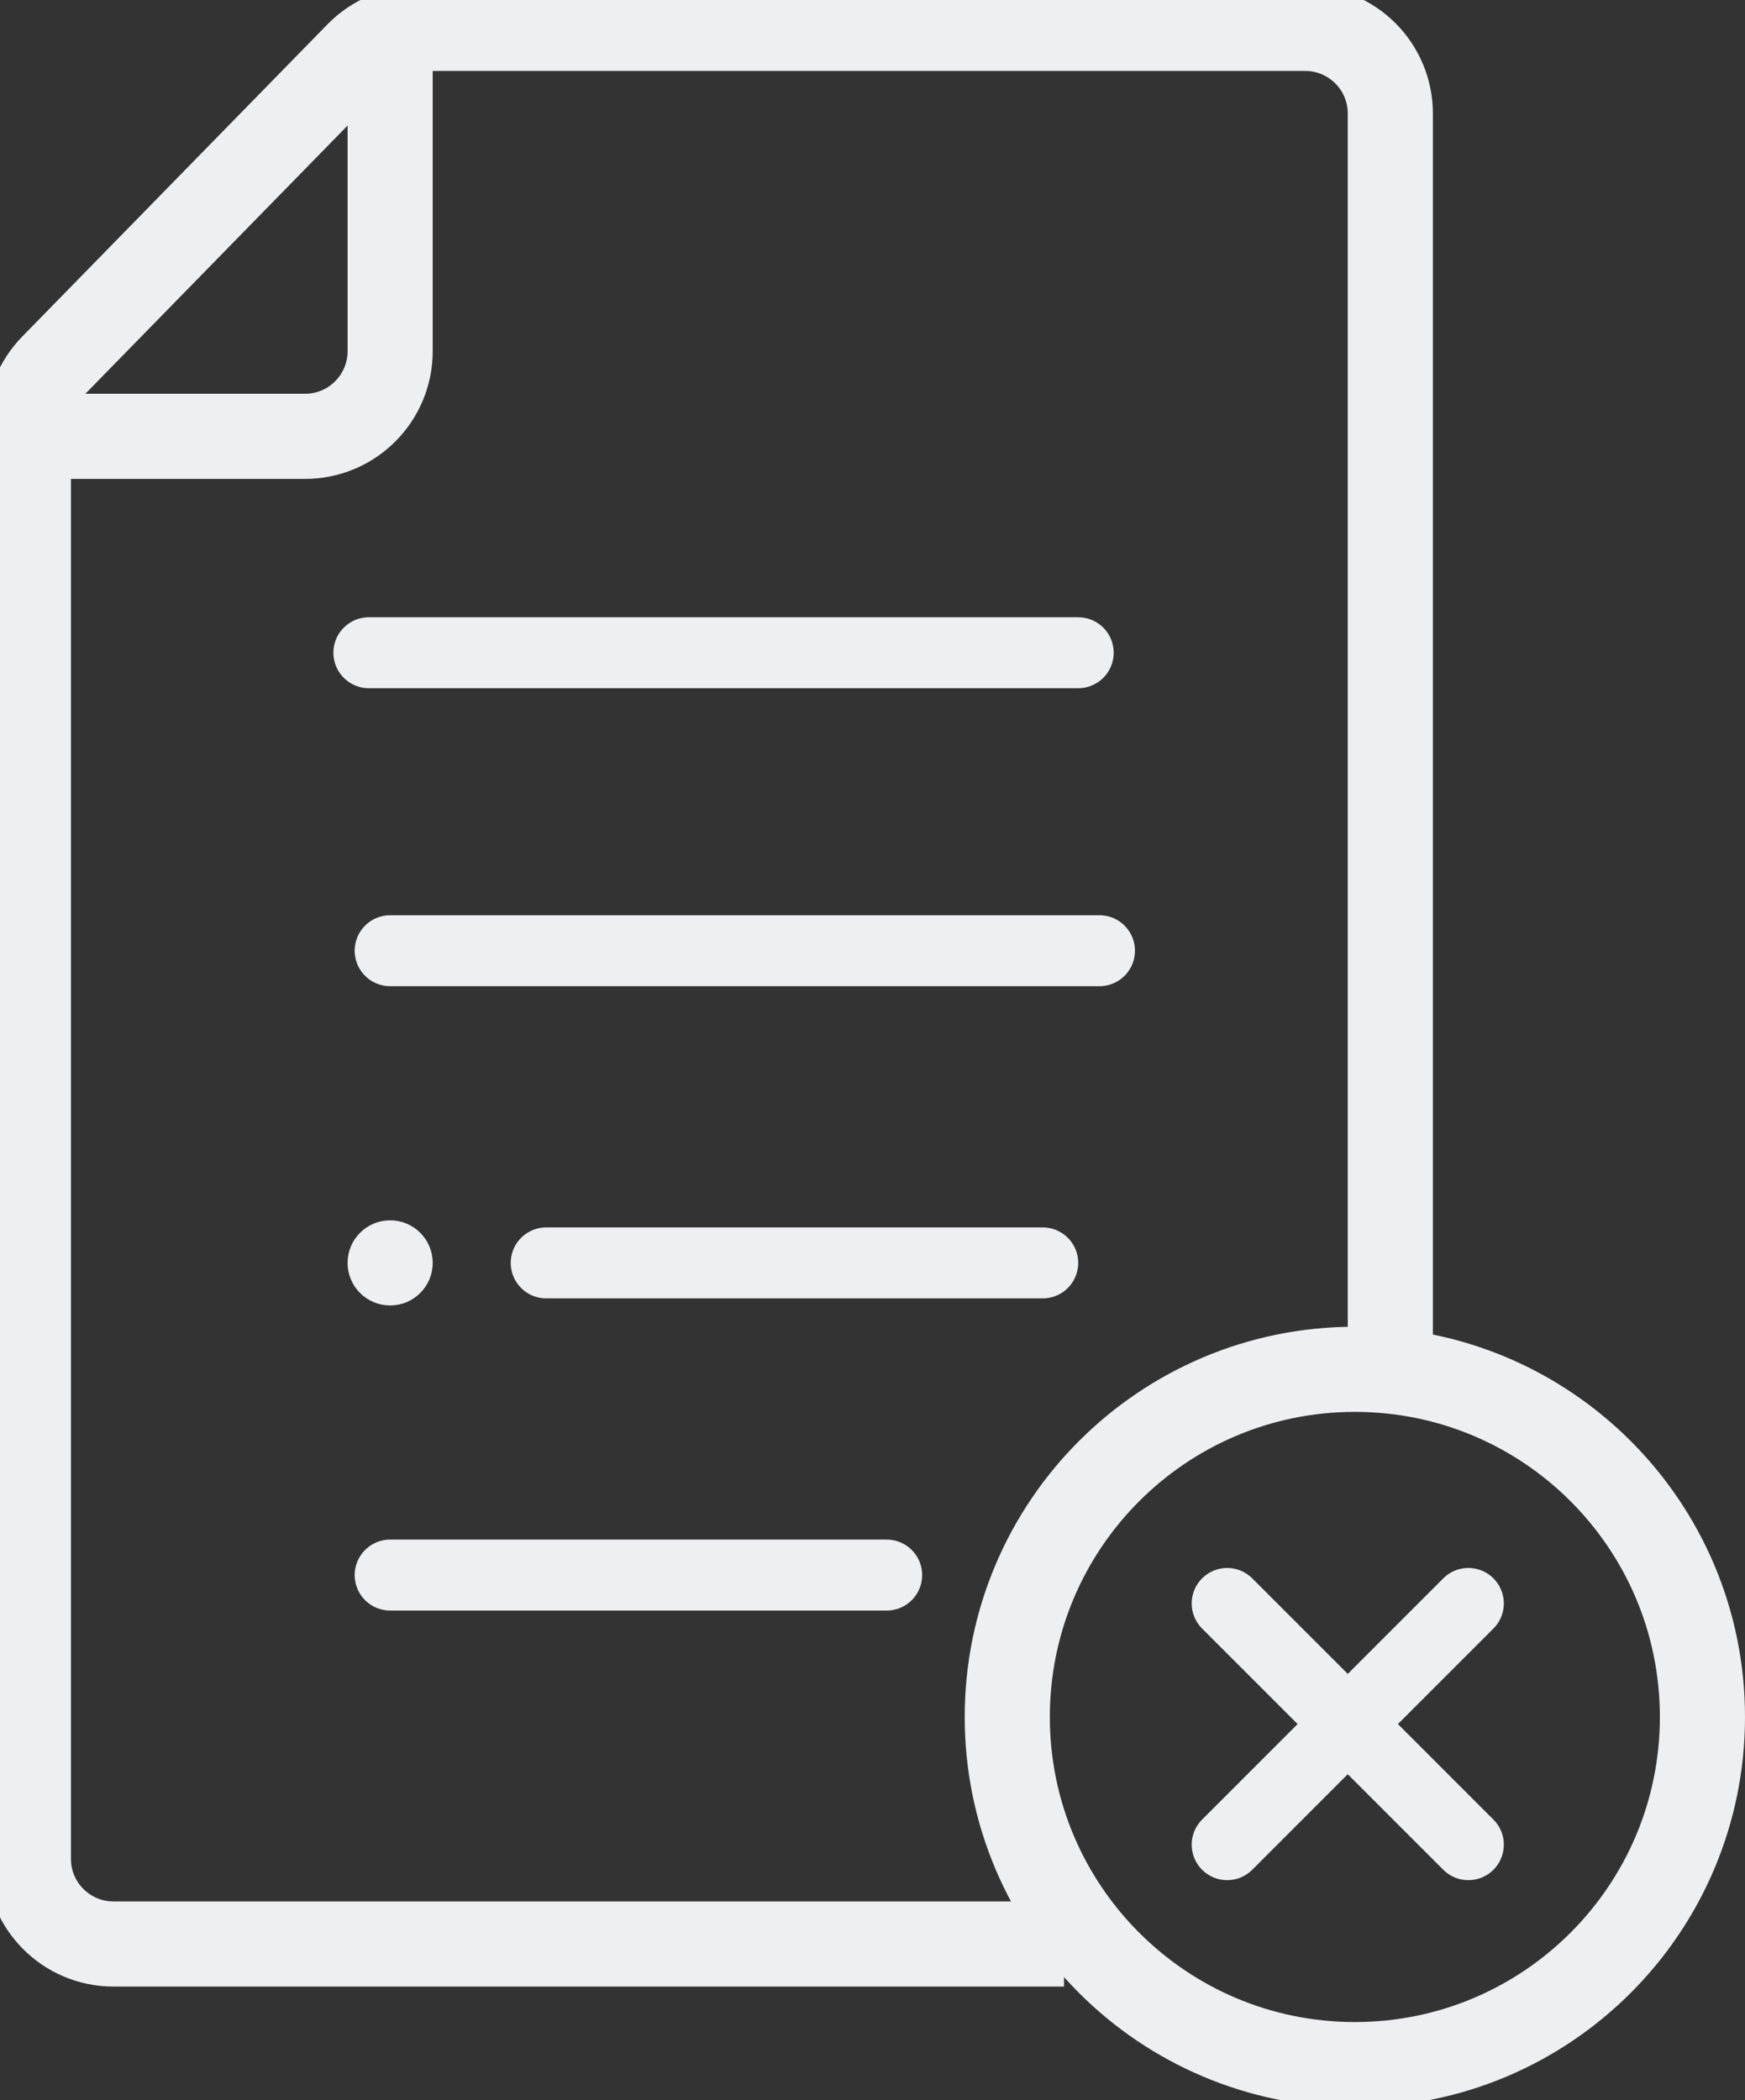 <svg width="123" height="148" viewBox="0 0 123 148" fill="none" xmlns="http://www.w3.org/2000/svg">
<rect x="0" y="0" width="123" height="148" fill="#333333" stroke="none"/>
<g clip-path="url(#clip0_293_1247)">
<path d="M95.5 145.5C109.031 145.5 120 134.531 120 121C120 107.469 109.031 96.5 95.5 96.5C81.969 96.5 71 107.469 71 121C71 134.531 81.969 145.5 95.5 145.5Z" stroke="#EEEFF0" stroke-width="6"/>
<path d="M86.5 130L103.5 113M86.5 113L103.5 130" stroke="#EEEFF0" stroke-width="5" stroke-linecap="round" stroke-linejoin="round"/>
<path d="M98 94.5V8C98 4.686 95.314 2 92 2H29.525C27.91 2 26.364 2.651 25.235 3.805L3.71 25.819C2.614 26.941 2 28.446 2 30.014V127.795V131C2 134.314 4.686 137 8 137H75" stroke="#EEEFF0" stroke-width="6"/>
<path d="M2.5 30.75H21.5C24.814 30.75 27.5 28.064 27.5 24.75V2.75" stroke="#EEEFF0" stroke-width="6"/>
<path d="M26 46H76" stroke="#EEEFF0" stroke-width="5" stroke-linecap="round" stroke-linejoin="round"/>
<path d="M27.5 67H77.5" stroke="#EEEFF0" stroke-width="5" stroke-linecap="round" stroke-linejoin="round"/>
<path d="M27.5 111H62.5" stroke="#EEEFF0" stroke-width="5" stroke-linecap="round" stroke-linejoin="round"/>
<path d="M38.5 89H73.5" stroke="#EEEFF0" stroke-width="5" stroke-linecap="round" stroke-linejoin="round"/>
<path d="M27.5 91.5C28.881 91.5 30 90.381 30 89C30 87.619 28.881 86.5 27.5 86.5C26.119 86.5 25 87.619 25 89C25 90.381 26.119 91.5 27.5 91.5Z" fill="#EEEFF0" stroke="#EEEFF0"/>
</g>
<defs>
<clipPath id="clip0_293_1247">
<rect width="123" height="148" fill="white"/>
</clipPath>
</defs>
</svg>
